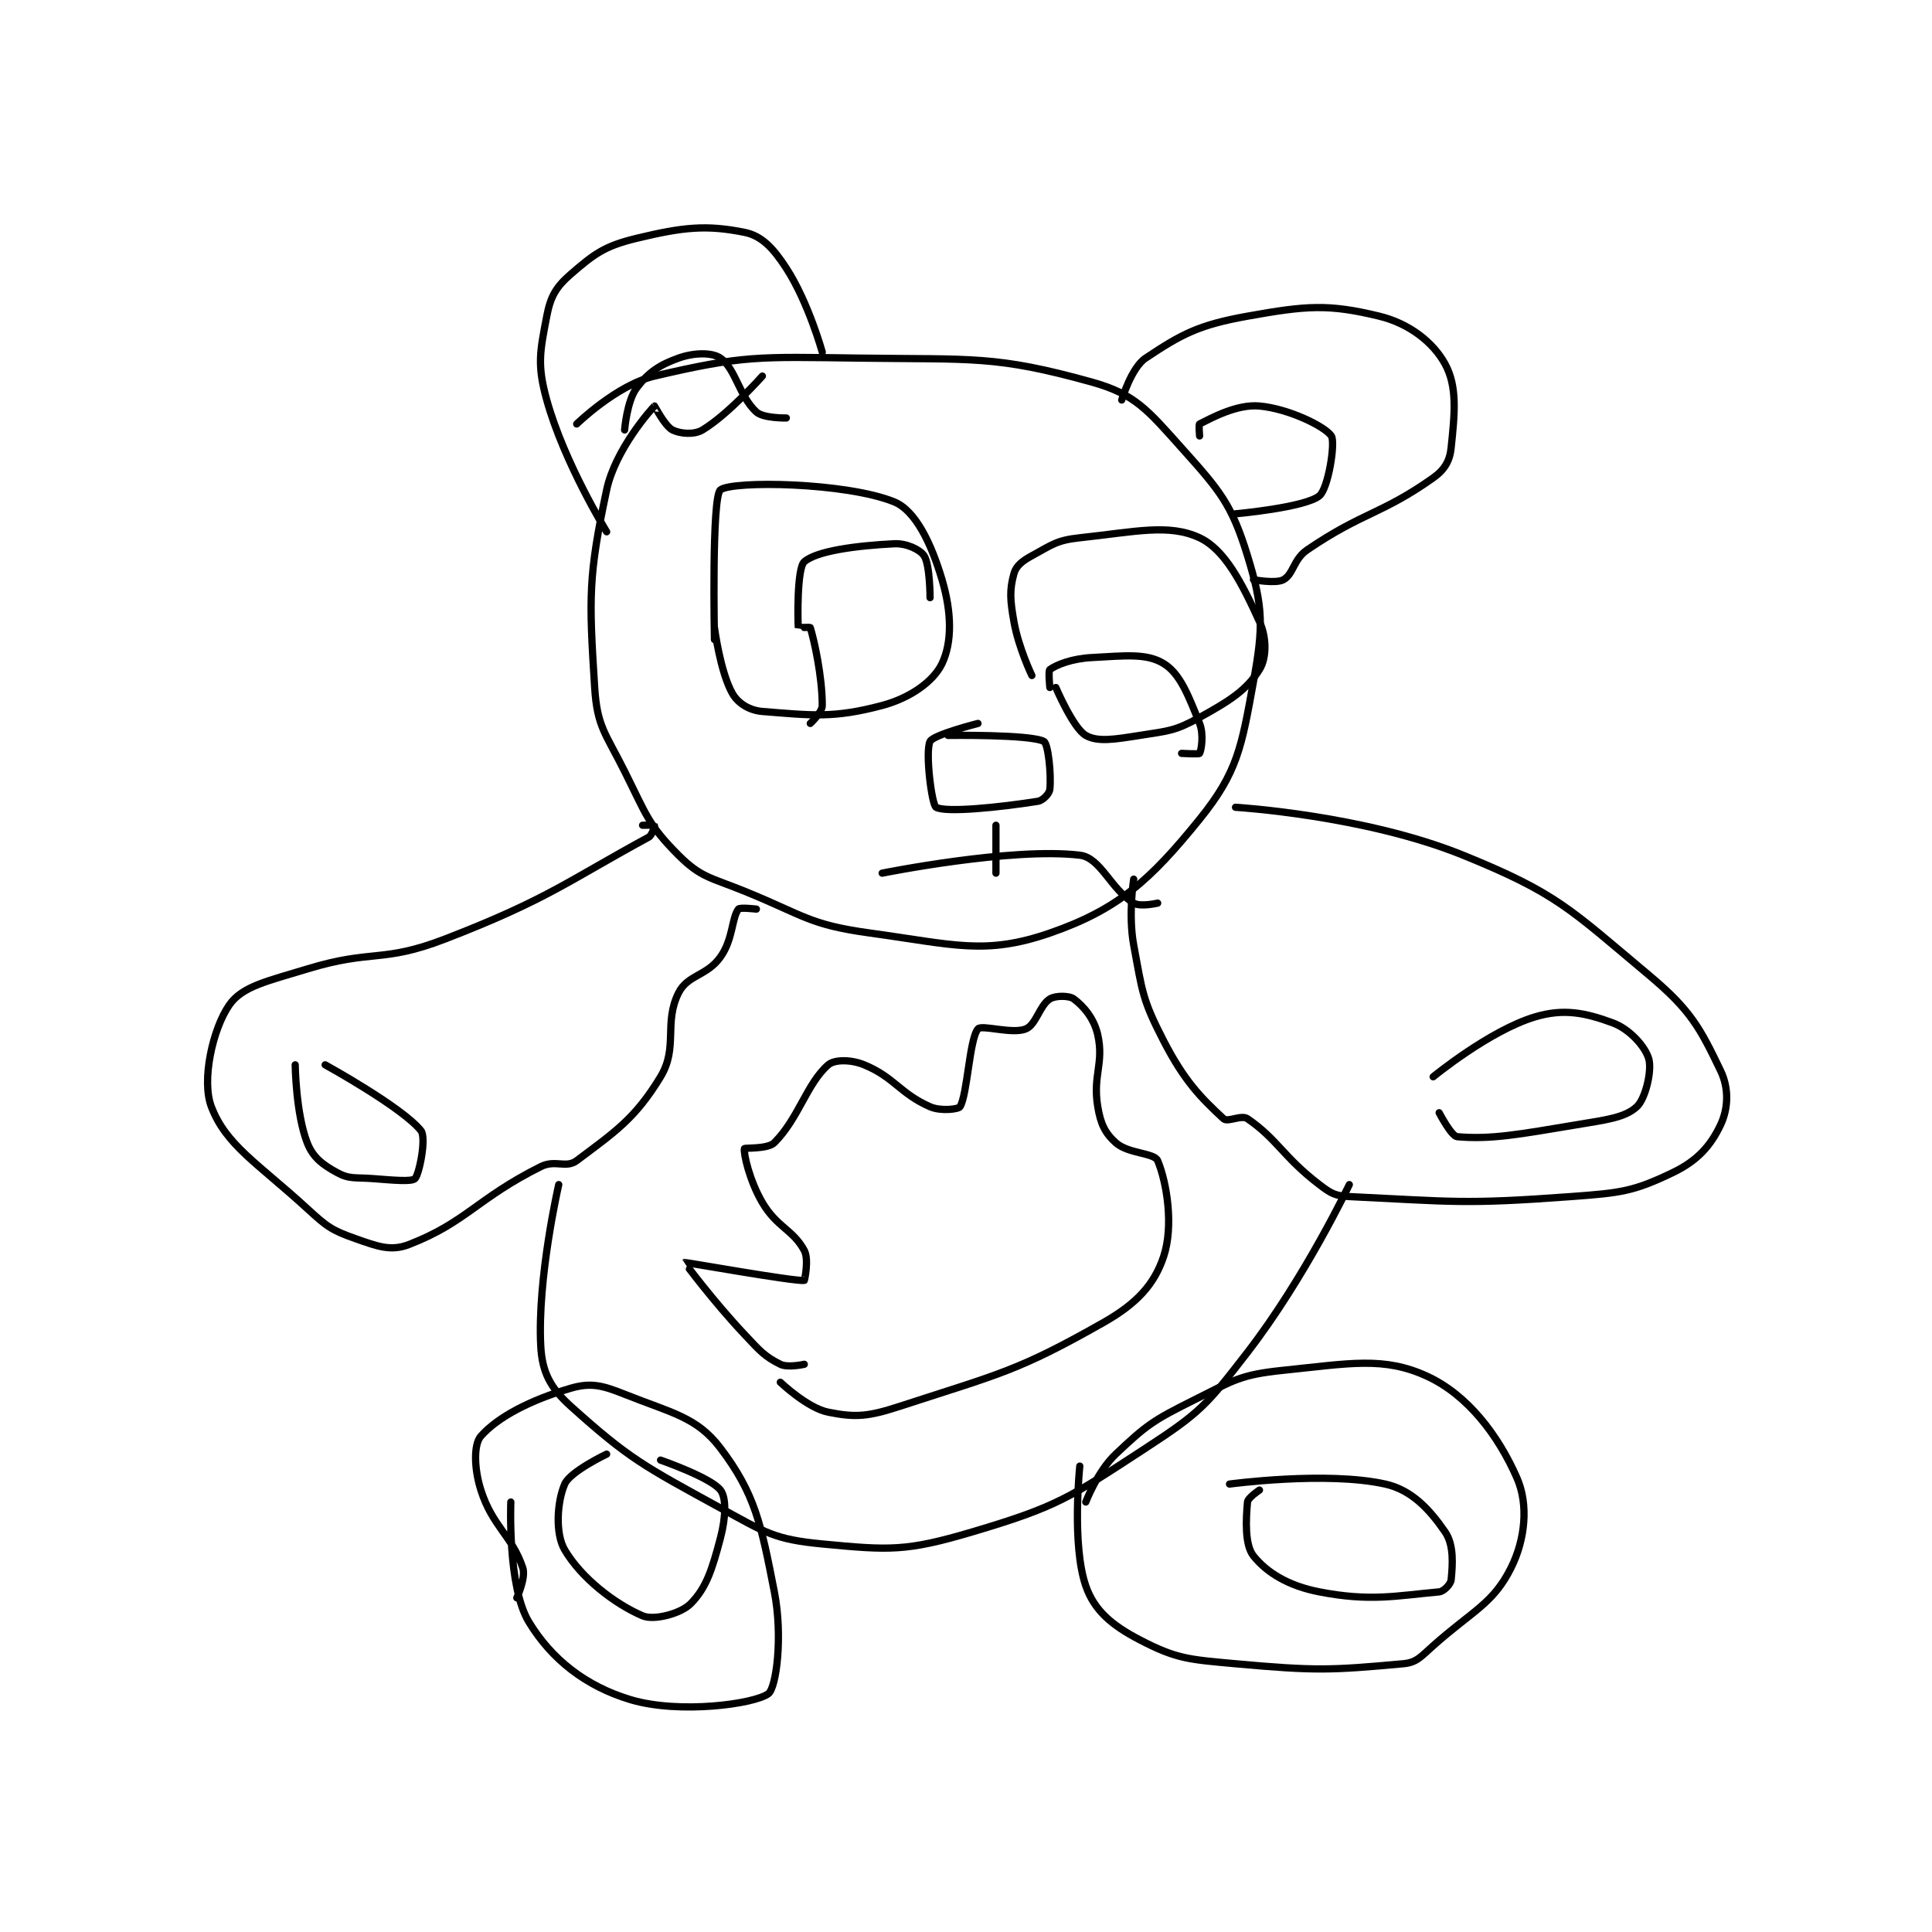 <?xml version="1.0" encoding="utf-8"?>
<!DOCTYPE svg PUBLIC "-//W3C//DTD SVG 1.1//EN" "http://www.w3.org/Graphics/SVG/1.1/DTD/svg11.dtd">
<svg viewBox="0 0 800 800" preserveAspectRatio="xMinYMin meet" xmlns="http://www.w3.org/2000/svg" version="1.1">
<g fill="none" stroke="black" stroke-linecap="round" stroke-linejoin="round" stroke-width="1.21">
<g transform="translate(87.52,96.2) scale(2.48) translate(-124,-100)">
<path id="0" d="M185 132 C185 132 191.675 125.48 198 124 C212.759 120.546 215.328 120.772 232 121 C251.173 121.263 254.853 120.515 271 125 C278.269 127.019 280.371 129.721 286 136 C292.415 143.155 294.353 145.396 297 154 C299.638 162.573 299.676 165.783 298 175 C296.017 185.907 295.361 190.142 289 198 C280.759 208.18 275.372 213.072 264 217 C253.192 220.734 247.977 218.918 234 217 C223.769 215.596 223.073 214.092 213 210 C207.323 207.694 205.745 207.745 202 204 C196.933 198.933 196.605 197.209 193 190 C189.785 183.57 188.419 182.569 188 176 C187.037 160.919 186.94 157.379 190 143 C191.437 136.245 197.484 129.469 198 129 C198.016 128.986 199.72 132.36 201 133 C202.28 133.64 204.603 133.838 206 133 C210.302 130.419 216 124 216 124 "/>
<path id="1" d="M190 150 C190 150 182.915 138.494 180 128 C178.353 122.071 178.877 119.894 180 114 C180.623 110.732 181.537 109.135 184 107 C187.964 103.565 189.675 102.285 195 101 C202.804 99.116 206.656 98.731 213 100 C215.923 100.585 217.831 102.663 220 106 C223.68 111.662 226 120 226 120 "/>
<path id="2" d="M193 133 C193 133 193.38 128.16 195 126 C196.954 123.395 198.796 122.144 202 121 C204.553 120.088 207.57 120.01 209 121 C211.498 122.729 212.172 127.429 215 130 C216.179 131.071 220 131 220 131 "/>
<path id="3" d="M276 128 C276 128 277.599 122.601 280 121 C286.003 116.998 288.81 115.47 297 114 C306.869 112.229 310.503 111.94 319 114 C323.998 115.212 328.011 118.353 330 122 C332.067 125.789 331.598 130.318 331 136 C330.771 138.174 329.909 139.648 328 141 C319.394 147.096 316.282 146.688 307 153 C304.644 154.602 304.709 157.051 303 158 C301.739 158.7 298 158 298 158 "/>
<path id="4" d="M289 134 C289 134 288.834 132.083 289 132 C290.906 131.047 295.206 128.655 299 129 C303.857 129.442 309.927 132.391 311 134 C311.715 135.073 310.488 142.791 309 144 C306.584 145.963 295 147 295 147 "/>
<path id="5" d="M208 168 C208 168 207.503 144.148 209 143 C211.039 141.436 229.996 141.755 238 145 C241.563 146.445 244.206 151.944 246 158 C247.634 163.516 247.682 168.468 246 172 C244.587 174.967 240.724 177.74 236 179 C227.933 181.151 224.292 180.663 216 180 C213.819 179.826 211.935 178.637 211 177 C208.97 173.447 208 166 208 166 "/>
<path id="6" d="M224 182 C224 182 226 180.133 226 179 C226 174.091 224.635 168.064 224 166 C223.971 165.907 222.002 166.019 222 166 C221.898 164.881 221.76 156.085 223 155 C225.058 153.2 231.621 152.319 238 152 C240.063 151.897 242.309 152.963 243 154 C243.994 155.491 244 161 244 161 "/>
<path id="7" d="M261 174 C261 174 258.774 169.387 258 165 C257.35 161.317 257.26 159.713 258 157 C258.353 155.705 259.37 154.889 261 154 C264.388 152.152 265.144 151.413 269 151 C278.267 150.007 283.867 148.605 289 151 C293.243 152.98 296.127 158.68 299 165 C300.239 167.726 300.186 171.102 299 173 C296.887 176.381 294.134 178.176 289 181 C284.846 183.285 283.896 183.227 279 184 C274.793 184.664 271.985 185.134 270 184 C267.889 182.793 265 176 265 176 "/>
<path id="8" d="M264 176 C264 176 263.712 173.206 264 173 C265.134 172.19 267.682 171.175 271 171 C276.579 170.706 280.12 170.24 283 172 C285.765 173.69 287.156 177.39 289 182 C289.744 183.859 289.276 186.54 289 187 C288.901 187.165 286 187 286 187 "/>
<path id="9" d="M247 184 C247 184 260.731 183.799 263 185 C263.719 185.38 264.255 190.453 264 193 C263.929 193.709 262.862 194.864 262 195 C255.611 196.009 246.673 196.929 245 196 C244.277 195.598 243.16 186.68 244 185 C244.56 183.88 252 182 252 182 "/>
<path id="10" d="M236 207 C236 207 257.588 202.641 269 204 C272.479 204.414 274.146 209.628 278 212 C279.107 212.681 282 212 282 212 "/>
<path id="11" d="M196 199 C196 199 197.985 198.969 198 199 C198.023 199.046 197.652 200.646 197 201 C183.477 208.341 180.108 211.397 163 218 C152.485 222.059 150.952 219.654 140 223 C133.377 225.024 129.174 225.875 127 229 C124.241 232.965 122.312 241.585 124 246 C126.462 252.438 131.699 255.39 140 263 C143.307 266.032 144.076 266.615 148 268 C151.758 269.327 153.968 270.174 157 269 C166.516 265.316 168.353 261.324 179 256 C181.428 254.786 183.224 256.332 185 255 C191.448 250.164 194.778 247.954 199 241 C201.969 236.11 199.502 231.996 202 227 C203.531 223.938 206.711 224.204 209 221 C211.11 218.046 210.877 214.497 212 213 C212.246 212.671 215 213 215 213 "/>
<path id="12" d="M295 196 C295 196 316.443 197.281 333 204 C348.702 210.372 350.824 212.969 364 224 C371.009 229.868 372.562 232.838 376 240 C377.422 242.963 377.263 246.316 376 249 C374.349 252.509 372.118 255.023 368 257 C361.42 260.159 359.374 260.38 351 261 C333.087 262.327 331.162 261.817 314 261 C311.637 260.887 310.929 260.475 309 259 C302.969 254.388 302.011 251.445 297 248 C295.975 247.296 293.696 248.646 293 248 C289.161 244.435 286.483 241.734 283 235 C279.438 228.113 279.447 226.814 278 219 C277.06 213.922 278 208 278 208 "/>
<path id="13" d="M182 259 C182 259 178.388 274.681 179 286 C179.234 290.332 180.609 292.948 184 296 C193.761 304.785 196.236 306.01 209 313 C216.547 317.133 218.031 318.241 226 319 C237.252 320.072 240.019 320.254 251 317 C265.223 312.786 267.236 311.325 280 303 C289.184 297.01 290.205 295.794 297 287 C306.594 274.584 314 259 314 259 "/>
<path id="14" d="M175 328 C175 328 176.548 324.646 176 323 C174.198 317.593 170.945 316.112 169 310 C167.851 306.387 167.793 302.368 169 301 C171.848 297.772 177.35 294.94 184 293 C187.341 292.026 189.264 292.506 193 294 C200.789 297.116 205.041 297.774 209 303 C214.777 310.625 215.783 315.637 218 327 C219.447 334.414 218.336 342.998 217 344 C214.692 345.731 202.13 347.439 194 345 C186.515 342.754 180.813 338.292 177 332 C173.43 326.109 174 312 174 312 "/>
<path id="15" d="M190 304 C190 304 183.925 306.885 183 309 C181.738 311.886 181.369 317.239 183 320 C185.771 324.689 191.307 328.989 196 331 C197.892 331.811 202.355 330.645 204 329 C206.632 326.368 207.617 323.254 209 318 C209.898 314.587 210.012 311.316 209 310 C207.394 307.912 199 305 199 305 "/>
<path id="16" d="M270 312 C270 312 271.947 306.883 275 304 C280.228 299.062 281.277 298.361 288 295 C294.723 291.639 295.817 290.737 303 290 C314.065 288.865 319.781 287.668 327 291 C333.742 294.112 338.859 300.82 342 308 C343.941 312.437 343.38 318.239 341 323 C338.005 328.99 334.655 330.084 328 336 C325.922 337.847 325.255 338.795 323 339 C311.023 340.089 308.474 340.225 295 339 C287.126 338.284 285.138 338.192 279 335 C274.356 332.585 271.414 330.101 270 326 C267.623 319.107 269 306 269 306 "/>
<path id="17" d="M294 309 C294 309 310.178 306.817 320 309 C324.449 309.989 327.442 313.279 330 317 C331.494 319.173 331.255 322.453 331 325 C330.929 325.709 329.788 326.928 329 327 C321.774 327.657 317.498 328.645 309 327 C303.833 326 300.233 323.791 298 321 C296.522 319.152 296.735 314.916 297 312 C297.065 311.286 299 310 299 310 "/>
<path id="18" d="M223 289 C223 289 220.251 289.625 219 289 C216.342 287.671 215.613 286.777 213 284 C207.744 278.416 202.996 272.003 203 272 C203.076 271.931 221.232 275.177 223 275 C223.045 274.995 223.801 271.488 223 270 C221.114 266.497 218.446 266.158 216 262 C213.827 258.306 212.845 253.775 213 253 C213.037 252.815 216.891 253.109 218 252 C222.065 247.935 223.438 242.087 227 239 C228.055 238.086 230.82 238.102 233 239 C238.043 241.077 238.985 243.806 244 246 C245.783 246.78 248.742 246.418 249 246 C250.243 243.981 250.563 234.698 252 233 C252.626 232.26 257.751 233.937 260 233 C261.71 232.287 262.309 229.057 264 228 C264.949 227.407 267.226 227.42 268 228 C269.644 229.233 271.388 231.246 272 234 C273.066 238.798 271.127 240.762 272 246 C272.473 248.837 273.196 250.376 275 252 C277.083 253.875 281.441 253.671 282 255 C283.545 258.668 284.691 265.927 283 271 C281.453 275.641 278.565 278.838 273 282 C258.632 290.164 255.621 290.58 239 296 C233.688 297.732 231.601 297.92 227 297 C223.491 296.298 219 292 219 292 "/>
<path id="19" d="M255 199 L255 207 "/>
<path id="20" d="M138 239 C138 239 138.102 247.119 140 252 C140.957 254.46 142.551 255.664 145 257 C147.074 258.132 148.02 257.771 151 258 C154.432 258.264 157.447 258.553 158 258 C158.711 257.289 159.934 251.184 159 250 C155.938 246.121 143 239 143 239 "/>
<path id="21" d="M328 241 C328 241 337.399 233.28 345 231 C349.827 229.552 353.446 230.322 358 232 C360.797 233.03 363.416 235.955 364 238 C364.563 239.969 363.448 244.673 362 246 C360.022 247.813 357.015 248.164 352 249 C342.289 250.619 337.663 251.493 332 251 C331.044 250.917 329 247 329 247 "/>
</g>
</g>
</svg>
